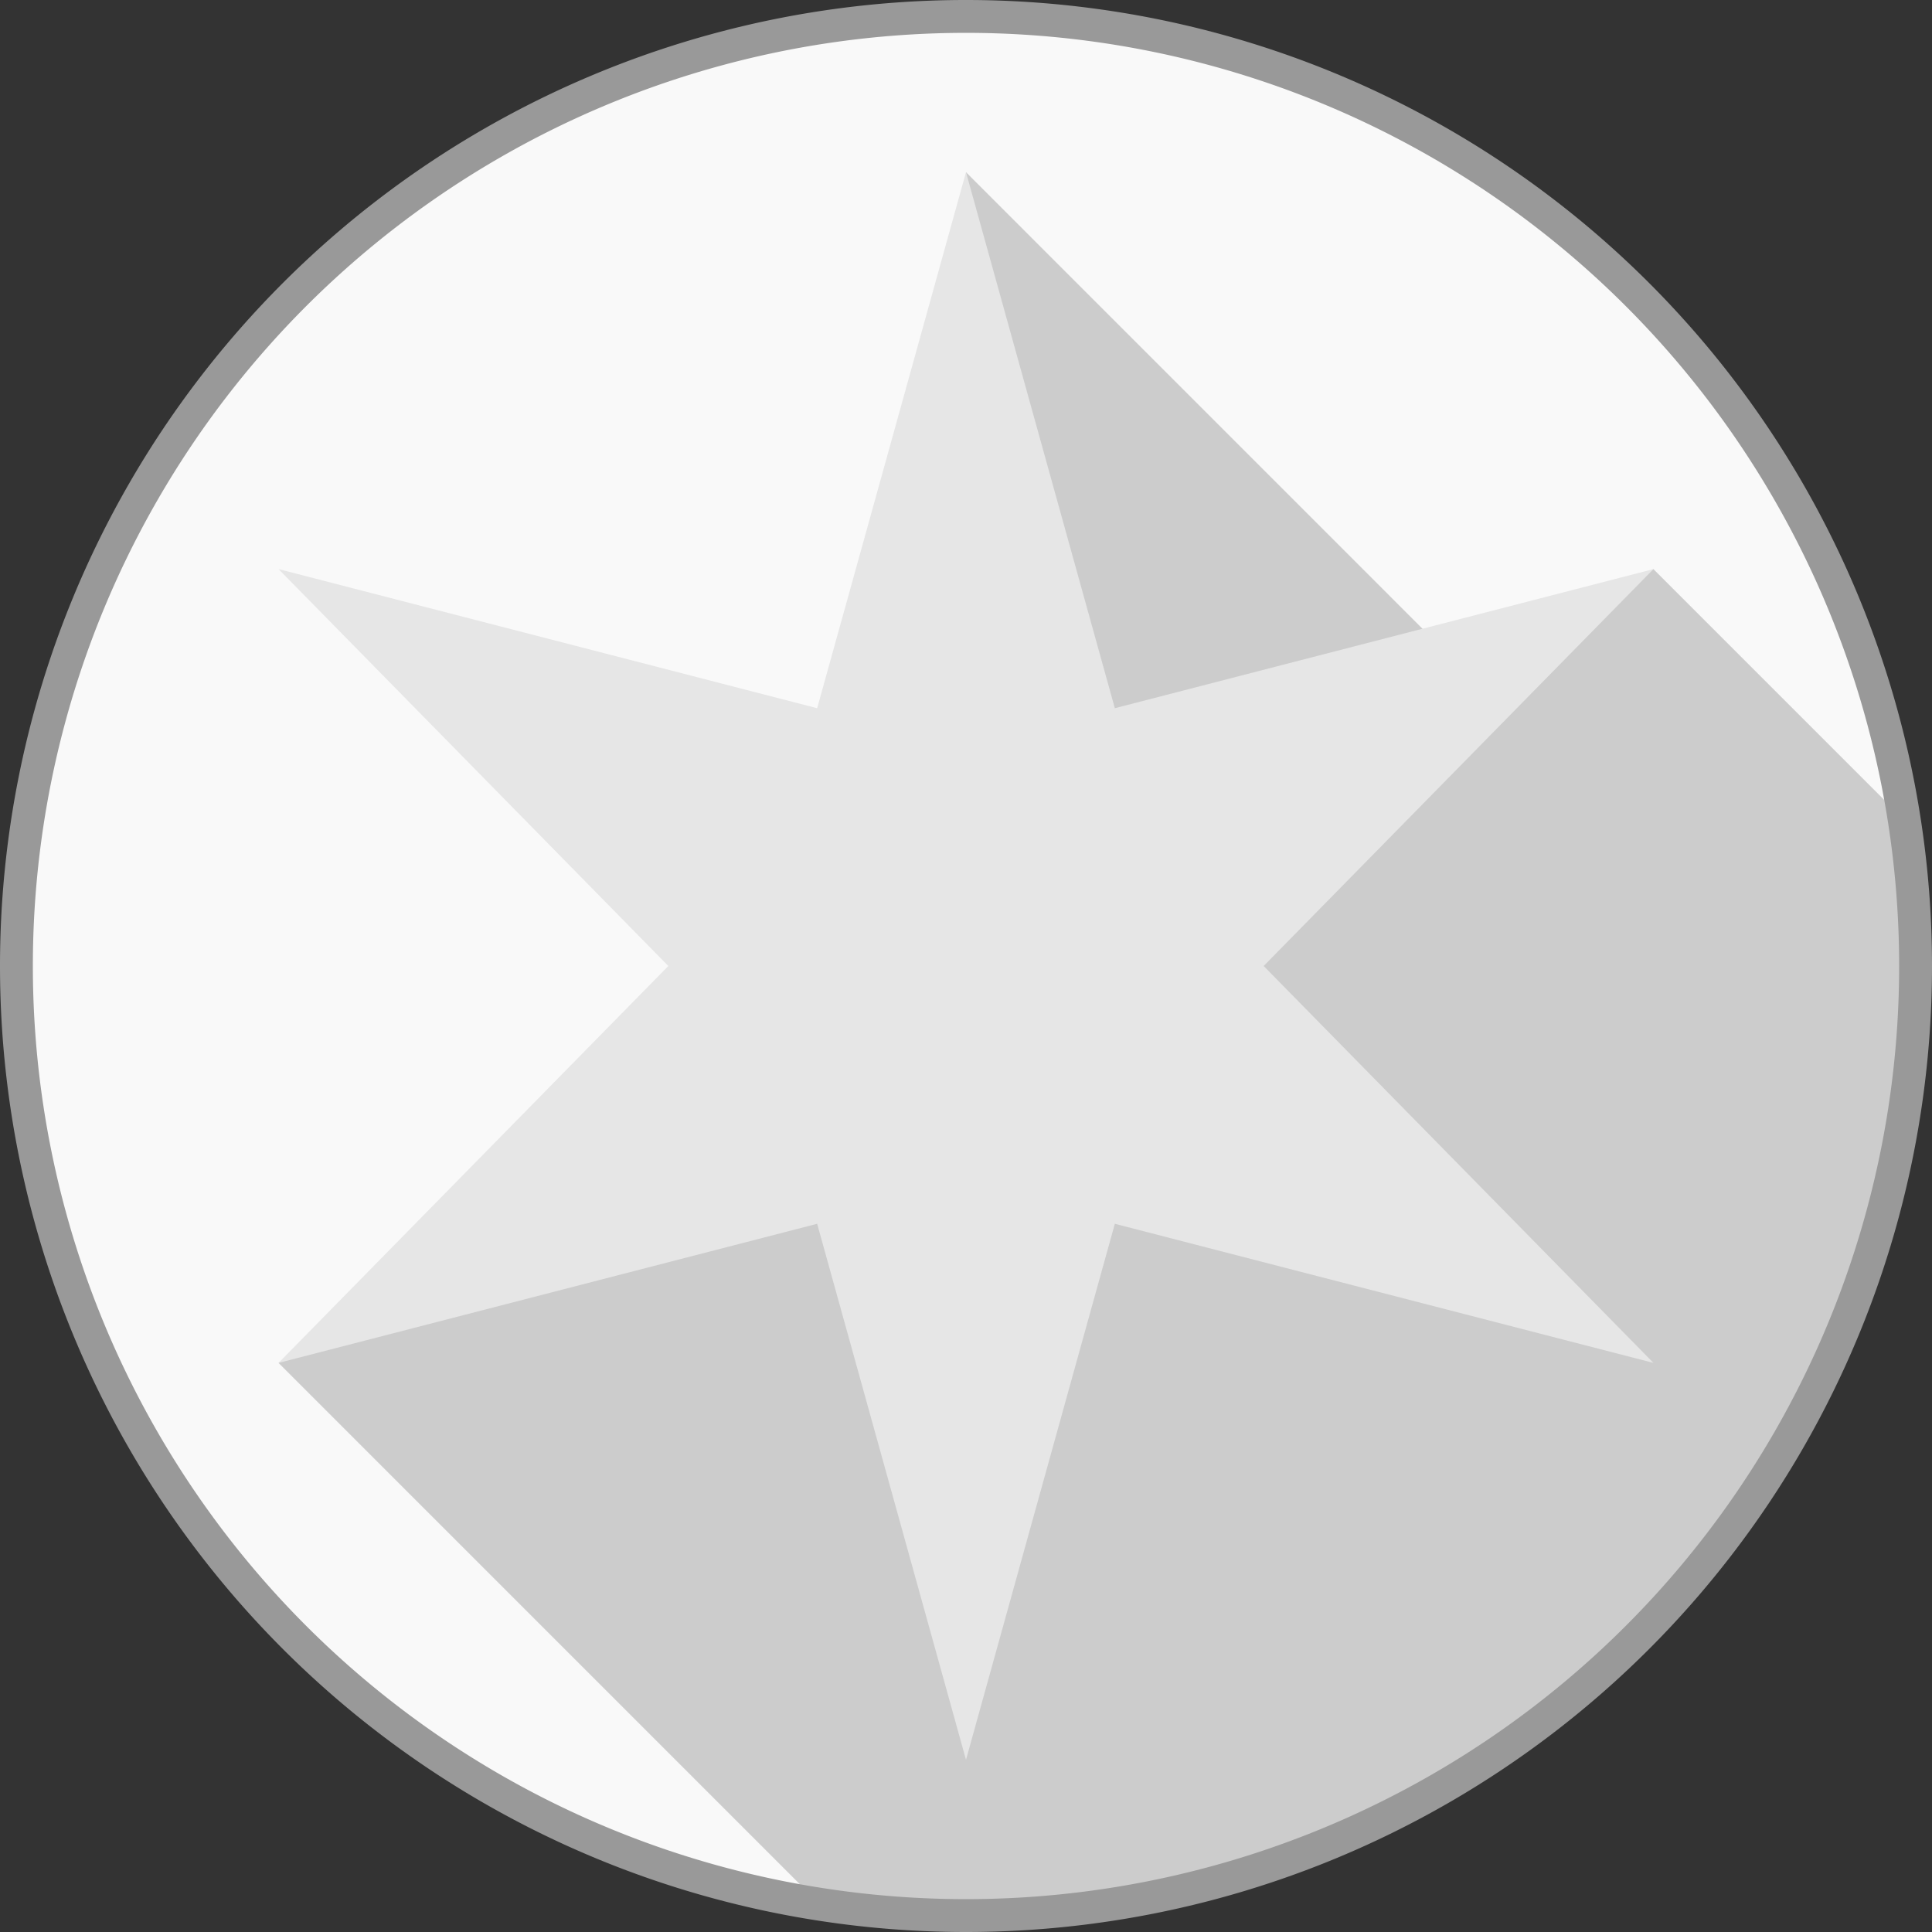<?xml version="1.0" encoding="UTF-8" standalone="no"?>
<svg
   xmlns:dc="http://purl.org/dc/elements/1.1/"
   xmlns:cc="http://creativecommons.org/ns#"
   xmlns:rdf="http://www.w3.org/1999/02/22-rdf-syntax-ns#"
   xmlns:svg="http://www.w3.org/2000/svg"
   xmlns="http://www.w3.org/2000/svg"
   xmlns:sodipodi="http://sodipodi.sourceforge.net/DTD/sodipodi-0.dtd"
   xmlns:inkscape="http://www.inkscape.org/namespaces/inkscape"
   height="848.68"
   id="svg8"
   version="1.1"
   viewBox="0 0 224.547 224.547"
   width="848.68"
   sodipodi:docname="type-normal.svg"
   inkscape:version="0.92.2 5c3e80d, 2017-08-06">
  <rect x="0" y="0" width="224.547" height="224.547" fill="#333333" stroke="none"/>
  <sodipodi:namedview
     pagecolor="#ffffff"
     bordercolor="#666666"
     borderopacity="1"
     objecttolerance="10"
     gridtolerance="10"
     guidetolerance="10"
     inkscape:pageopacity="0"
     inkscape:pageshadow="2"
     inkscape:window-width="640"
     inkscape:window-height="480"
     id="namedview9"
     showgrid="false"
     fit-margin-top="0"
     fit-margin-left="0"
     fit-margin-right="0"
     fit-margin-bottom="0"
     inkscape:zoom="0.236"
     inkscape:cx="424.36641"
     inkscape:cy="422.32291"
     inkscape:window-x="0"
     inkscape:window-y="0"
     inkscape:window-maximized="0"
     inkscape:current-layer="svg8" />
  <defs
     id="defs2" />
  <g
     id="layer1"
     transform="translate(-20.011,-51.901)">
    <path
       style="opacity:1;fill:#f9f9f9;fill-opacity:1;stroke:#333333;stroke-width:0;stroke-linecap:butt;stroke-linejoin:miter;stroke-miterlimit:4;stroke-dasharray:none;stroke-dashoffset:0;stroke-opacity:1"
       d="M 242.649,164.175 A 110.364,110.364 0 0 1 132.285,274.538 110.364,110.364 0 0 1 21.921,164.175 110.364,110.364 0 0 1 132.285,53.811 110.364,110.364 0 0 1 242.649,164.175 Z"
       id="path815"
       inkscape:connector-curvature="0" />
    <path
       style="fill:#cccccc;fill-opacity:1;stroke:none;stroke-width:0.265px;stroke-linecap:butt;stroke-linejoin:miter;stroke-opacity:1"
       d="m 132.284,71.917 3.792,73.255 50.628,-12.416 -134.319,77.548 62.758,62.758 a 110.364,110.364 0 0 0 17.14,1.475 110.364,110.364 0 0 0 110.364,-110.362 110.364,110.364 0 0 0 -1.402,-17.066 l -29.065,-29.065 -21.409,12.361 z"
       id="path1412"
       inkscape:connector-curvature="0" />
    <path
       style="opacity:1;fill:#999999;fill-opacity:1;stroke:#333333;stroke-width:0;stroke-linecap:butt;stroke-linejoin:miter;stroke-miterlimit:4;stroke-dasharray:none;stroke-dashoffset:0;stroke-opacity:1"
       d="M 132.285,51.901 A 112.273,112.273 0 0 0 20.011,164.175 112.273,112.273 0 0 0 132.285,276.448 112.273,112.273 0 0 0 244.558,164.175 112.273,112.273 0 0 0 132.285,51.901 Z m 0,3.819 A 108.455,108.455 0 0 1 240.739,164.175 108.455,108.455 0 0 1 132.285,272.629 108.455,108.455 0 0 1 23.83,164.175 108.455,108.455 0 0 1 132.285,55.72 Z"
       id="circle1003"
       inkscape:connector-curvature="0" />
    <path
       style="opacity:1;fill:#e6e6e6;fill-opacity:1;stroke:none;stroke-width:2.646;stroke-linecap:round;stroke-linejoin:round;stroke-miterlimit:4;stroke-dasharray:none;stroke-dashoffset:0;stroke-opacity:1"
       d="m 212.183,210.304 -62.6,-16.168 -17.299,62.297 -17.299,-62.297 -62.6,16.168 45.302,-46.13 -45.302,-46.13 62.6,16.168 17.299,-62.297 17.299,62.297 62.6,-16.168 -45.302,46.13 z"
       id="path1402"
       inkscape:connector-curvature="0" />
  </g>
</svg>
